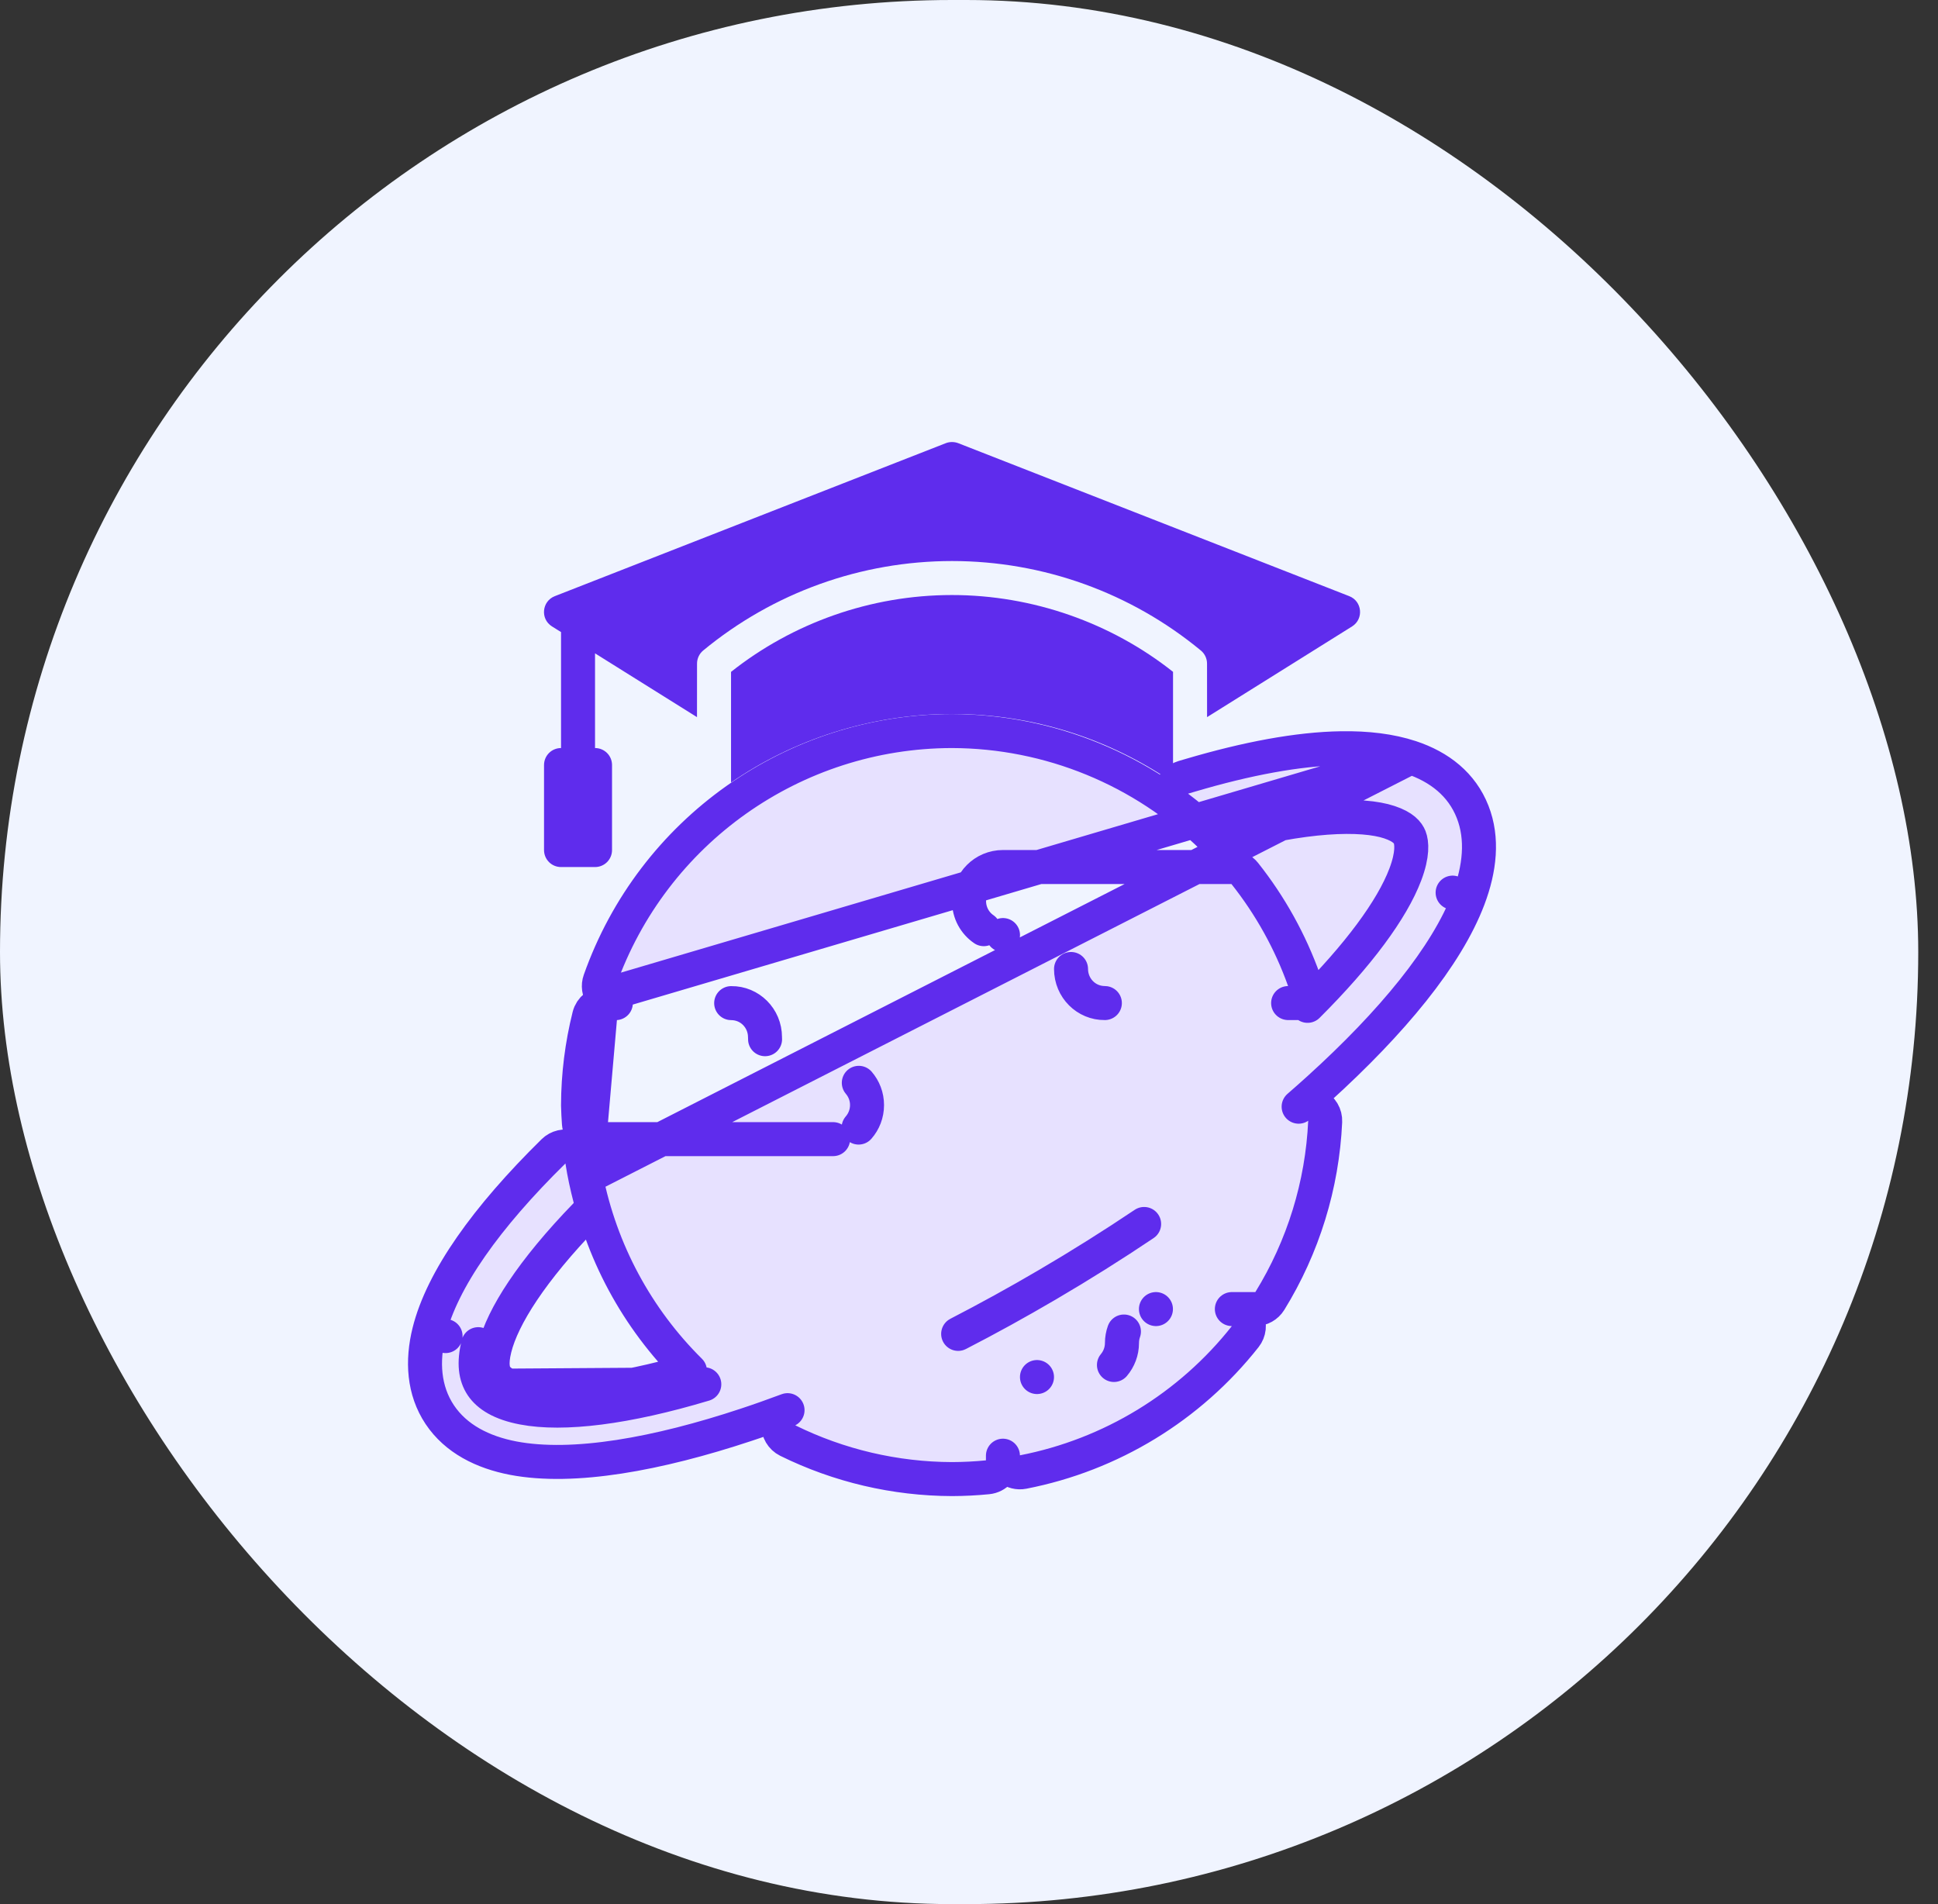 <svg width="57" height="56" viewBox="0 0 57 56" fill="none" xmlns="http://www.w3.org/2000/svg">
<rect x="0" y="0" width="57" height="56" fill="#333333" stroke="none"/>
<rect width="56.419" height="56" rx="28" fill="#F0F4FF"/>
<path d="M17.705 29.291C17.611 29.158 17.587 28.988 17.642 28.835C19.193 24.444 23.342 21.506 28 21.5L28.002 21.5C30.869 21.508 33.62 22.636 35.668 24.642C35.813 24.784 35.858 25 35.781 25.188C35.704 25.376 35.521 25.499 35.318 25.499H29.499C28.951 25.499 28.5 25.941 28.5 26.502C28.5 26.848 28.672 27.149 28.934 27.327C28.669 27.145 28.502 26.839 28.502 26.502C28.502 25.968 28.924 25.5 29.5 25.5H36.22C36.372 25.5 36.516 25.57 36.611 25.689C37.361 26.634 37.95 27.696 38.356 28.832C38.41 28.985 38.387 29.155 38.293 29.288C38.2 29.421 38.048 29.5 37.886 29.5H38.184C38.284 29.5 38.379 29.53 38.458 29.582C39.952 28.093 40.943 26.749 41.332 25.721C41.559 25.121 41.524 24.784 41.461 24.622C41.41 24.495 41.279 24.318 40.862 24.18C40.466 24.049 39.847 23.988 39.01 24.05C38.181 24.111 37.171 24.29 36.009 24.607C35.841 24.653 35.661 24.608 35.534 24.489C35.253 24.224 34.953 23.977 34.641 23.74C34.491 23.626 34.417 23.438 34.451 23.252C34.485 23.066 34.621 22.916 34.802 22.862L35.007 22.802C35.007 22.802 35.007 22.802 35.007 22.802C36.68 22.307 38.182 22.026 39.446 22.006C40.206 21.994 40.895 22.076 41.492 22.273L17.705 29.291ZM17.705 29.291C17.799 29.423 17.951 29.502 18.113 29.502H17.813C17.584 29.502 17.384 29.658 17.328 29.881C17.114 30.737 17.004 31.616 17.001 32.498L17.001 32.513C17.006 32.689 17.014 32.864 17.027 33.039C17.047 33.3 17.264 33.502 17.526 33.502L24.503 33.502H17.624C17.475 33.502 17.334 33.568 17.238 33.683C17.143 33.798 17.105 33.949 17.133 34.095C17.162 34.251 17.192 34.402 17.22 34.542C17.226 34.572 17.232 34.602 17.238 34.631M17.705 29.291L17.238 34.631M17.238 34.631C17.666 36.795 18.733 38.773 20.292 40.315C18.159 40.93 16.499 41.106 15.478 40.911C14.896 40.8 14.675 40.607 14.588 40.478L14.588 40.478C14.505 40.353 14.432 40.133 14.551 39.653L14.551 39.653C14.781 38.728 15.633 37.378 17.234 35.727C17.355 35.602 17.402 35.422 17.359 35.254C17.262 34.881 17.181 34.512 17.125 34.143C17.097 33.957 16.967 33.803 16.789 33.743C16.61 33.684 16.414 33.73 16.28 33.861C14.305 35.803 13.004 37.626 12.62 39.173L13.105 39.294L12.62 39.173C12.408 40.028 12.457 40.89 12.934 41.605L12.934 41.605C13.41 42.317 14.197 42.712 15.095 42.884C16.868 43.222 19.351 42.763 21.939 41.905C22.34 41.773 22.748 41.628 23.163 41.473C23.005 41.554 22.9 41.714 22.891 41.894C22.881 42.093 22.991 42.279 23.169 42.367C24.672 43.108 26.324 43.495 27.999 43.5L28.002 43.5C28.351 43.499 28.7 43.481 29.047 43.447C29.303 43.422 29.498 43.207 29.498 42.95L29.498 42.812C29.501 42.958 29.567 43.095 29.68 43.188C29.795 43.283 29.947 43.321 30.093 43.292C32.677 42.789 34.994 41.376 36.624 39.31C36.743 39.159 36.765 38.954 36.681 38.782C36.598 38.609 36.423 38.5 36.231 38.5H36.922C37.095 38.5 37.256 38.41 37.347 38.263C38.33 36.67 38.891 34.853 38.976 32.984C38.985 32.784 38.874 32.598 38.695 32.511C38.532 32.432 38.342 32.448 38.195 32.548C38.4 32.37 38.6 32.193 38.795 32.016C40.934 30.076 42.547 28.131 43.191 26.429L42.724 26.252L43.191 26.429C43.523 25.551 43.623 24.667 43.312 23.876C42.996 23.072 42.34 22.554 41.492 22.273L17.238 34.631ZM14.172 40.756C14.36 41.037 14.728 41.277 15.384 41.402C16.567 41.629 18.422 41.401 20.715 40.712L14.172 40.756ZM14.172 40.756C13.985 40.475 13.926 40.096 14.066 39.532L14.172 40.756ZM30.802 37.786C31.787 37.208 32.74 36.609 33.651 35.997C32.742 36.608 31.79 37.207 30.803 37.785C29.926 38.3 29.049 38.783 28.181 39.23C29.049 38.782 29.925 38.3 30.802 37.786ZM29.5 27.5L29.499 27.5C29.499 27.5 29.5 27.5 29.5 27.5ZM22.5 30.503C22.5 29.965 22.076 29.504 21.505 29.502L21.509 29.502C22.045 29.494 22.5 29.937 22.5 30.503C22.5 30.523 22.5 30.543 22.502 30.563C22.5 30.543 22.5 30.523 22.5 30.503ZM32.496 29.5L32.492 29.5C31.956 29.507 31.501 29.064 31.501 28.498C31.501 29.034 31.923 29.498 32.496 29.5ZM25.501 32.5C25.501 32.253 25.411 32.023 25.259 31.846C25.409 32.02 25.501 32.248 25.501 32.5C25.501 32.756 25.407 32.987 25.253 33.162C25.409 32.983 25.501 32.748 25.501 32.5ZM30.5 40.499L30.499 40.499C30.499 40.499 30.5 40.499 30.5 40.499ZM32.763 40.144C32.911 39.968 32.998 39.74 32.998 39.498C32.998 39.38 33.019 39.266 33.057 39.16C33.02 39.265 33 39.379 33 39.498C33 39.743 32.911 39.969 32.763 40.144ZM33.998 38.5H33.998H33.998Z" fill="#E7E1FF" stroke="#5F2CED" stroke-miterlimit="10" stroke-linecap="round" stroke-linejoin="round"/>
<path d="M27.817 13.034L16.318 17.533C15.936 17.683 15.886 18.203 16.233 18.422C16.322 18.478 16.412 18.533 16.501 18.589V22C16.224 22 16.001 22.223 16.001 22.5V25C16.001 25.277 16.224 25.5 16.501 25.5H17.501C17.778 25.5 18.001 25.277 18.001 25V22.5C18.001 22.223 17.778 22 17.501 22V19.215C18.5 19.84 19.5 20.466 20.5 21.091C20.5 20.567 20.499 20.043 20.501 19.52C20.5 19.37 20.566 19.227 20.681 19.132C22.742 17.431 25.322 16.501 28.002 16.5C30.681 16.501 33.26 17.431 35.32 19.132C35.435 19.227 35.502 19.37 35.501 19.52C35.502 20.043 35.502 20.567 35.502 21.091C36.924 20.202 38.346 19.311 39.769 18.422C40.115 18.203 40.066 17.682 39.684 17.533L28.184 13.034C28.13 13.012 28.056 13 28 13C27.944 13 27.872 13.011 27.817 13.034ZM27.997 17.5C25.596 17.5 23.305 18.33 21.501 19.76V23.014C23.315 21.763 25.584 20.998 28.001 20.998C30.414 20.998 32.65 21.742 34.501 23.015V19.759C32.678 18.314 30.37 17.5 27.997 17.5Z" fill="#5F2CED"/>
</svg>
